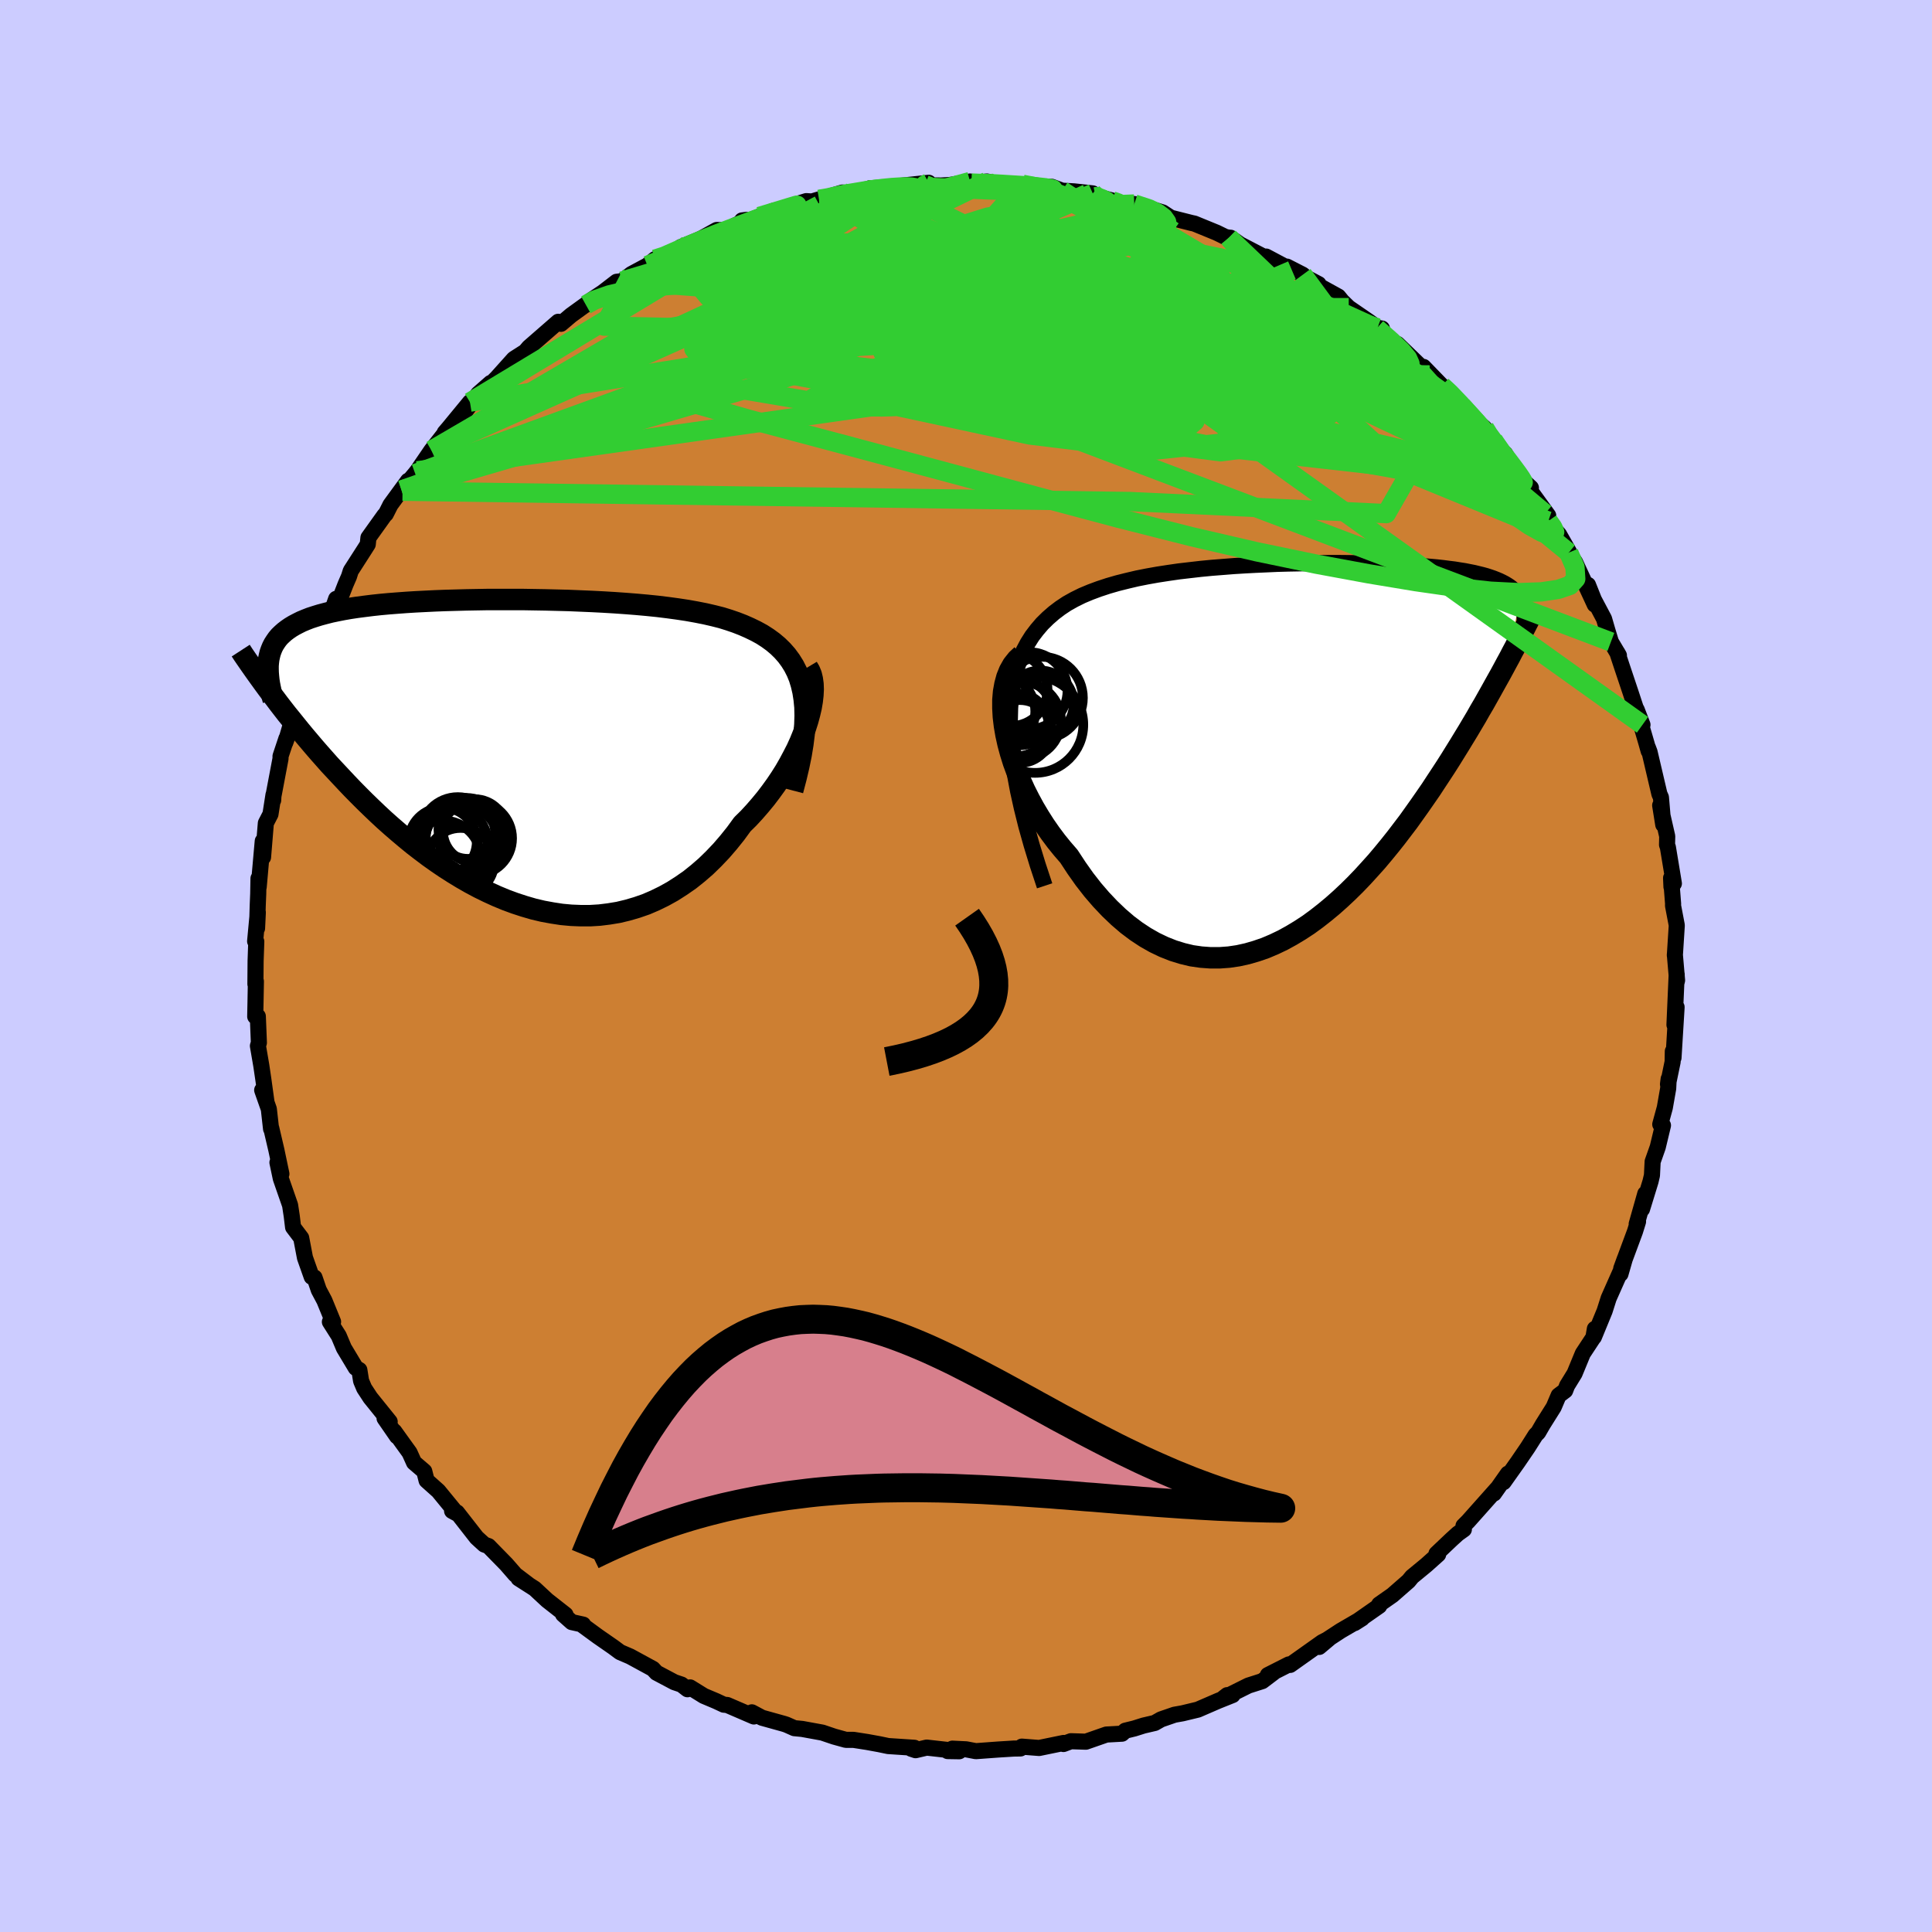 <svg viewBox="-100 -100 200 200" xmlns="http://www.w3.org/2000/svg" width="500" height="500" id="face-svg">
    <defs>
      <clipPath id="leftEyeClipPath">
        <polyline points="31.3,-6.34 31.13,-7.07 30.92,-7.76 30.66,-8.4 30.35,-9.01 30,-9.57 29.61,-10.1 29.17,-10.6 28.7,-11.06 28.19,-11.49 27.64,-11.89 27.05,-12.27 26.43,-12.61 25.77,-12.93 25.09,-13.23 24.37,-13.51 23.64,-13.76 22.87,-14 22.04,-14.21 21.17,-14.41 20.26,-14.59 19.31,-14.76 18.32,-14.91 17.29,-15.05 16.23,-15.18 15.15,-15.29 14.04,-15.39 12.9,-15.48 11.75,-15.56 10.58,-15.63 9.4,-15.69 8.21,-15.74 7.01,-15.79 5.81,-15.82 4.61,-15.85 3.41,-15.87 2.22,-15.89 1.04,-15.89 -0.13,-15.89 -1.29,-15.89 -2.43,-15.87 -3.55,-15.85 -4.65,-15.82 -5.73,-15.79 -6.78,-15.75 -7.8,-15.7 -8.8,-15.65 -9.76,-15.59 -10.7,-15.52 -11.6,-15.45 -12.47,-15.37 -13.3,-15.28 -14.1,-15.18 -14.87,-15.08 -15.6,-14.97 -16.29,-14.85 -16.95,-14.72 -17.57,-14.59 -18.16,-14.44 -18.72,-14.29 -19.24,-14.13 -19.73,-13.97 -20.19,-13.79 -20.62,-13.61 -21.02,-13.41 -21.4,-13.21 -21.75,-13 -22.07,-12.78 -22.37,-12.55 -22.64,-12.31 -22.89,-12.07 -23.11,-11.81 -23.3,-11.54 -23.48,-11.26 -23.63,-10.97 -23.75,-10.68 -23.86,-10.37 -23.94,-10.05 -24.01,-9.72 -24.05,-9.39 -23.74,-6.13 -23.35,-5.62 -22.96,-5.1 -22.55,-4.57 -22.13,-4.03 -21.69,-3.49 -21.24,-2.93 -20.78,-2.36 -20.3,-1.78 -19.81,-1.2 -19.31,-0.61 -18.79,-0.01 -18.25,0.6 -17.71,1.21 -17.14,1.82 -16.56,2.44 -15.97,3.07 -15.36,3.71 -14.73,4.35 -14.08,5 -13.41,5.65 -12.73,6.3 -12.03,6.95 -11.31,7.59 -10.57,8.23 -9.81,8.87 -9.04,9.5 -8.25,10.11 -7.44,10.72 -6.61,11.31 -5.77,11.88 -4.91,12.43 -4.04,12.96 -3.15,13.47 -2.25,13.95 -1.33,14.4 -0.41,14.82 0.53,15.21 1.48,15.56 2.43,15.87 3.39,16.15 4.36,16.38 5.34,16.56 6.32,16.71 7.3,16.8 8.28,16.84 9.26,16.84 10.24,16.78 11.21,16.66 12.18,16.5 13.14,16.27 14.1,15.99 15.05,15.66 15.98,15.26 16.9,14.81 17.8,14.31 18.69,13.74 19.57,13.13 20.42,12.45 21.25,11.73 22.05,10.95 22.84,10.12 23.59,9.25 24.32,8.34 25.02,7.38 25.66,6.75 26.27,6.09 26.86,5.41 27.43,4.72 27.97,4.01 28.49,3.29 28.98,2.56 29.44,1.83 29.87,1.08 30.27,0.33 30.65,-0.41 30.99,-1.16 31.29,-1.9 31.56,-2.62 31.79,-3.34" />
      </clipPath>
      <clipPath id="rightEyeClipPath">
        <polyline points="-30.61,-3.04 -30.58,-4.27 -30.49,-5.43 -30.34,-6.51 -30.13,-7.52 -29.87,-8.47 -29.55,-9.36 -29.18,-10.2 -28.77,-10.97 -28.31,-11.7 -27.8,-12.37 -27.26,-13 -26.67,-13.58 -26.05,-14.12 -25.39,-14.62 -24.7,-15.08 -23.93,-15.51 -23.12,-15.91 -22.26,-16.27 -21.37,-16.6 -20.43,-16.91 -19.46,-17.19 -18.46,-17.44 -17.44,-17.68 -16.38,-17.89 -15.31,-18.08 -14.21,-18.25 -13.1,-18.41 -11.98,-18.54 -10.85,-18.67 -9.71,-18.78 -8.56,-18.87 -7.42,-18.96 -6.27,-19.03 -5.14,-19.09 -4.01,-19.14 -2.89,-19.19 -1.78,-19.22 -0.68,-19.24 0.4,-19.26 1.46,-19.27 2.5,-19.28 3.51,-19.28 4.51,-19.27 5.47,-19.25 6.42,-19.23 7.33,-19.21 8.22,-19.18 9.07,-19.14 9.9,-19.1 10.7,-19.06 11.46,-19.01 12.2,-18.95 12.9,-18.89 13.57,-18.83 14.21,-18.76 14.82,-18.68 15.4,-18.61 15.95,-18.52 16.47,-18.44 16.97,-18.34 17.43,-18.25 17.88,-18.14 18.29,-18.04 18.69,-17.93 19.06,-17.81 19.41,-17.69 19.74,-17.56 20.05,-17.43 20.34,-17.29 20.61,-17.15 20.86,-17 21.09,-16.85 21.3,-16.69 21.5,-16.52 21.67,-16.35 21.84,-16.17 21.98,-15.99 22.11,-15.8 22.22,-15.61 20.82,-8.96 20.52,-8.4 20.2,-7.81 19.87,-7.22 19.53,-6.61 19.18,-5.98 18.82,-5.34 18.45,-4.68 18.06,-4.02 17.67,-3.33 17.26,-2.64 16.84,-1.93 16.4,-1.21 15.95,-0.47 15.49,0.27 15.02,1.03 14.53,1.8 14.02,2.58 13.5,3.37 12.97,4.18 12.41,4.99 11.84,5.81 11.25,6.64 10.65,7.48 10.02,8.31 9.38,9.15 8.72,9.98 8.04,10.81 7.35,11.63 6.63,12.43 5.9,13.23 5.15,14.01 4.38,14.77 3.59,15.51 2.79,16.22 1.97,16.9 1.14,17.55 0.29,18.17 -0.58,18.74 -1.46,19.27 -2.35,19.76 -3.25,20.19 -4.17,20.58 -5.1,20.9 -6.03,21.17 -6.98,21.38 -7.93,21.52 -8.88,21.59 -9.85,21.59 -10.81,21.52 -11.78,21.38 -12.74,21.15 -13.71,20.85 -14.67,20.47 -15.63,20.01 -16.58,19.47 -17.52,18.85 -18.45,18.15 -19.37,17.36 -20.27,16.5 -21.16,15.56 -22.03,14.55 -22.88,13.46 -23.7,12.3 -24.5,11.08 -25.16,10.32 -25.8,9.53 -26.42,8.7 -27.01,7.85 -27.57,6.97 -28.1,6.08 -28.6,5.16 -29.07,4.23 -29.5,3.28 -29.89,2.32 -30.24,1.37 -30.54,0.41 -30.8,-0.55 -31.01,-1.5 -31.17,-2.43" />
      </clipPath>
      <filter id="fuzzy">
        <feTurbulence id="turbulence" baseFrequency="0.05" numOctaves="3" type="noise" result="noise" />
        <feDisplacementMap in="SourceGraphic" in2="noise" scale="2" />
      </filter>
      <linearGradient id="rainbowGradient" x1="0%" y1="0%" x2="100%" y2="0%">
        <stop offset="0%" style="stop-color: [object Object]; stop-opacity: 1" />
        <stop offset="50%" style="stop-color: [object Object]; stop-opacity: 1" />
        <stop offset="100%" style="stop-color: [object Object]; stop-opacity: 1" />
      </linearGradient>
    </defs>
    <rect x="-100" y="-100" width="100%" height="100%" fill="rgb(204, 204, 255)" />
    <polyline id="faceContour" points="73.61,1.48 73.57,1.65 73.57,0.86 73.34,6.09 73.56,4.26 73.39,7.03 73.24,9.5 73.17,8.83 73.15,9.92 72.67,12.24 72.74,11.69 72.69,12.68 72.34,14.67 71.87,16.39 72.15,16.5 71.61,18.75 71.08,20.25 71.01,21.67 70.86,22.31 69.98,25.17 70.32,23.57 69.43,26.71 69.57,26.46 69.25,27.49 67.83,31.32 68.21,30.28 67.75,31.88 67.79,31.55 66.53,34.39 66.11,35.71 65,38.41 65.1,37.56 64.95,38.45 63.85,40.12 63,42.18 62.22,43.45 62.03,43.95 61.35,44.46 60.84,45.66 59.71,47.46 59.23,48.29 58.97,48.55 58.14,49.86 57.11,51.37 55.65,53.43 56.1,52.55 54.65,54.61 54.72,54.48 54.97,54.12 51.98,57.48 51.5,57.96 51.54,58.32 50.91,58.77 50.26,59.36 48.7,60.84 48.88,60.91 47.65,62.01 46.17,63.23 45.81,63.67 44.14,65.13 42.77,66.09 42.78,66.24 40.23,68.02 41,67.53 38.8,68.81 37.04,69.96 36.56,70.49 37.57,69.64 36.87,70 33.56,72.35 33.42,72.3 31.25,73.4 31.82,73.16 30.67,74.03 29.23,74.49 26.68,75.76 27.04,75.48 27.6,75.47 26.1,76.07 24,76.98 22.42,77.36 21.58,77.51 20.19,77.99 19.54,78.36 18.38,78.63 17.43,78.93 16.49,79.16 16.15,79.47 14.53,79.56 12.41,80.3 10.86,80.25 10.09,80.54 10.1,80.43 7.57,80.95 5.78,80.81 5.64,81 4.95,81.01 3.34,81.11 1.02,81.28 0.02,81.09 -1.41,81.02 -1.9,81.27 -0.7,81.29 -4.07,80.91 -5.22,81.18 -5.67,81.03 -5.34,80.93 -8.06,80.75 -8.97,80.56 -10.23,80.33 -11.64,80.11 -12.43,80.11 -13.66,79.77 -14.87,79.36 -16.95,78.98 -17.77,78.9 -18.58,78.54 -18.82,78.46 -21.12,77.82 -22.17,77.26 -21.96,77.69 -24.72,76.5 -25.07,76.47 -25.86,76.1 -27.14,75.56 -28.56,74.68 -28.83,74.87 -29.45,74.39 -30.19,74.14 -32.04,73.16 -32.41,72.76 -34.76,71.48 -35.81,71.03 -36.51,70.51 -38.11,69.4 -39.71,68.23 -39.63,68.18 -40.81,67.92 -41.71,67.12 -41.46,67.15 -43.36,65.66 -44.65,64.46 -46.32,63.39 -45.29,64.04 -46.65,63.01 -47.59,61.93 -49.43,60.05 -49.87,59.89 -50.3,59.5 -50.66,59.17 -52.69,56.57 -53.2,56.41 -52.72,56.67 -54.62,54.35 -55.84,53.26 -56.08,52.31 -57.14,51.4 -57.6,50.38 -58.35,49.34 -59.19,48.17 -58.9,48.69 -60.19,46.82 -59.66,47.17 -61.66,44.69 -62.3,43.71 -62.62,42.95 -62.8,41.82 -63.17,41.6 -64.4,39.55 -64.93,38.29 -65.85,36.84 -65.52,36.83 -66.42,34.63 -67,33.54 -67.44,32.25 -67.73,32.18 -68.43,30.2 -68.82,28.15 -69.66,27.04 -69.8,25.88 -69.97,24.76 -70.93,22 -71.28,20.34 -71.12,20.49 -70.87,21.52 -71.39,19.05 -71.92,16.78 -71.94,16.86 -72.17,14.81 -72.86,12.85 -72.42,14.05 -72.73,11.8 -72.95,10.31 -73.3,8.27 -73.2,7.94 -73.31,5.21 -73.58,5.23 -73.55,3.77 -73.51,1.59 -73.56,1.87 -73.54,-0.53 -73.47,-2.53 -73.59,-2.56 -73.31,-5.56 -73.39,-3.9 -73.32,-6.25 -73.27,-7.47 -73.24,-9.07 -73.22,-8.18 -72.8,-12.93 -72.77,-11.26 -72.48,-14.79 -72,-15.72 -71.69,-17.71 -71.72,-17.16 -71.78,-17.14 -70.96,-21.47 -70.96,-21.72 -70.35,-23.55 -70.47,-23.12 -70.33,-23.51 -69.03,-27.93 -68.48,-29.48 -69.05,-27.48 -68.87,-28.17 -68.08,-30.44 -67.13,-33.21 -67.01,-33.19 -67,-33.96 -66.13,-35.35 -65.2,-38.01 -64.83,-37.96 -64.23,-39.5 -63.87,-40.33 -63.69,-40.9 -62.22,-43.19 -61.93,-43.65 -61.86,-44.34 -60.2,-46.66 -60.06,-46.79 -59.58,-47.74 -57.76,-50.23 -58.33,-49.15 -58.44,-49.27 -57.02,-50.97 -56.79,-51.26 -55.34,-53.38 -53.98,-55.12 -53.96,-55.22 -53.58,-55.66 -51.35,-58.37 -51.82,-57.44 -50.5,-59.23 -49.21,-60.36 -49.05,-60.4 -48.56,-60.89 -46.8,-62.85 -45,-64 -45.59,-63.64 -45.25,-64.04 -42.21,-66.69 -41.93,-66.48 -40.88,-67.37 -39.29,-68.52 -39.35,-68.44 -39.03,-68.78 -37.6,-69.73 -36.17,-70.83 -35.6,-70.9 -34.62,-71.64 -32.98,-72.52 -32.19,-73.17 -31.78,-73.11 -29.24,-74.42 -29.53,-74.42 -27.88,-75.1 -27.38,-75.32 -25.81,-76.19 -24.87,-76.18 -22.73,-77.24 -23.19,-77.18 -22.94,-76.96 -19.96,-78.17 -19.37,-78.3 -16.53,-79.18 -15.95,-79.14 -15.21,-79.36 -13.59,-79.58 -14.47,-79.57 -12.79,-80.07 -11.04,-79.95 -10.46,-80.28 -9.95,-80.51 -7.95,-80.61 -8.43,-80.59 -3.86,-81.08 -5.51,-80.82 -2.57,-80.8 -1.67,-80.85 0.42,-81.21 0.09,-80.87 0.89,-81.08 2.16,-81.21 3.76,-80.91 5.51,-80.74 5.86,-80.92 7.86,-80.66 8.89,-80.66 9.95,-80.26 11.18,-80.19 13.12,-79.98 13.41,-79.63 12.52,-79.94 15.25,-79.21 15.12,-79.21 15.67,-78.98 17.42,-78.88 19.57,-78.25 20.36,-78.01 21.2,-77.46 23.38,-76.91 23.63,-76.86 25.95,-75.91 26.85,-75.47 27.21,-75.4 27.39,-75.39 28.37,-74.7 30.89,-73.39 31.07,-73.44 33.74,-72.02 33.22,-72.4 34.86,-71.56 35.14,-71.31 36.5,-70.59 35.84,-70.79 38.54,-69.3 38.94,-68.81 39.62,-68.15 41.76,-66.68 42.62,-66.06 43.06,-65.99 42.52,-66.01 44.72,-64.04 44.66,-64.39 47.98,-61.18 48.02,-61.3 47.36,-62.02 49.26,-60.06 49.93,-59.61 51.32,-57.99 51.79,-57.38 53.68,-55.69 54,-54.99 54.59,-54.43 55.57,-53.06 55.81,-53.03 57.26,-50.61 57.6,-50.31 58.48,-49.5 58.27,-49.39 60.27,-46.63 59.95,-46.83 60.28,-46.06 60.92,-45.2 61.39,-44.68 62.41,-42.89 62.4,-42.79 63.06,-41.79 65.09,-37.41 64.39,-39.45 65,-37.92 66.05,-35.94 66.41,-34.7 66.76,-33.55 67.59,-32.15 67.42,-32.45 67.9,-31 68.83,-28.22 69.29,-26.82 70.03,-24.97 69.43,-26.53 70.45,-23.03 70.67,-22.25 70.59,-22.61 70.76,-22.16 71.78,-17.81 71.94,-17.45 72.18,-14.63 71.86,-16.63 72.59,-13.43 72.57,-12.55 72.66,-12.29 73.28,-8.54 73.03,-8.19 72.99,-9.11 73.2,-6.43 73.19,-6.26 73.58,-4.21 73.38,-1.09 73.38,-1.19 73.61,1.48 73.57,1.65" fill="rgb(205, 127, 50)" stroke="black" stroke-width="1.667" stroke-linejoin="round" filter="url(#fuzzy)" />
    <g transform="translate(35.15 -22.44)">
      <polyline id="rightCountour" points="-30.61,-3.04 -30.58,-4.27 -30.49,-5.43 -30.34,-6.51 -30.13,-7.52 -29.87,-8.47 -29.55,-9.36 -29.18,-10.2 -28.77,-10.97 -28.31,-11.7 -27.8,-12.37 -27.26,-13 -26.67,-13.58 -26.05,-14.12 -25.39,-14.62 -24.7,-15.08 -23.93,-15.51 -23.12,-15.91 -22.26,-16.27 -21.37,-16.6 -20.43,-16.91 -19.46,-17.19 -18.46,-17.44 -17.44,-17.68 -16.38,-17.89 -15.31,-18.08 -14.21,-18.25 -13.1,-18.41 -11.98,-18.54 -10.85,-18.67 -9.71,-18.78 -8.56,-18.87 -7.42,-18.96 -6.27,-19.03 -5.14,-19.09 -4.01,-19.14 -2.89,-19.19 -1.78,-19.22 -0.68,-19.24 0.4,-19.26 1.46,-19.27 2.5,-19.28 3.51,-19.28 4.51,-19.27 5.47,-19.25 6.42,-19.23 7.33,-19.21 8.22,-19.18 9.07,-19.14 9.9,-19.1 10.7,-19.06 11.46,-19.01 12.2,-18.95 12.9,-18.89 13.57,-18.83 14.21,-18.76 14.82,-18.68 15.4,-18.61 15.95,-18.52 16.47,-18.44 16.97,-18.34 17.43,-18.25 17.88,-18.14 18.29,-18.04 18.69,-17.93 19.06,-17.81 19.41,-17.69 19.74,-17.56 20.05,-17.43 20.34,-17.29 20.61,-17.15 20.86,-17 21.09,-16.85 21.3,-16.69 21.5,-16.52 21.67,-16.35 21.84,-16.17 21.98,-15.99 22.11,-15.8 22.22,-15.61 20.82,-8.96 20.52,-8.4 20.2,-7.81 19.87,-7.22 19.53,-6.61 19.18,-5.98 18.82,-5.34 18.45,-4.68 18.06,-4.02 17.67,-3.33 17.26,-2.64 16.84,-1.93 16.4,-1.21 15.95,-0.47 15.49,0.27 15.02,1.03 14.53,1.8 14.02,2.58 13.5,3.37 12.97,4.18 12.41,4.99 11.84,5.81 11.25,6.64 10.65,7.48 10.02,8.31 9.38,9.15 8.72,9.98 8.04,10.81 7.35,11.63 6.63,12.43 5.9,13.23 5.15,14.01 4.38,14.77 3.59,15.51 2.79,16.22 1.97,16.9 1.14,17.55 0.29,18.17 -0.58,18.74 -1.46,19.27 -2.35,19.76 -3.25,20.19 -4.17,20.58 -5.1,20.9 -6.03,21.17 -6.98,21.38 -7.93,21.52 -8.88,21.59 -9.85,21.59 -10.81,21.52 -11.78,21.38 -12.74,21.15 -13.71,20.85 -14.67,20.47 -15.63,20.01 -16.58,19.47 -17.52,18.85 -18.45,18.15 -19.37,17.36 -20.27,16.5 -21.16,15.56 -22.03,14.55 -22.88,13.46 -23.7,12.3 -24.5,11.08 -25.16,10.32 -25.8,9.53 -26.42,8.7 -27.01,7.85 -27.57,6.97 -28.1,6.08 -28.6,5.16 -29.07,4.23 -29.5,3.28 -29.89,2.32 -30.24,1.37 -30.54,0.41 -30.8,-0.55 -31.01,-1.5 -31.17,-2.43" fill="white" stroke="white" stroke-width="0" stroke-linejoin="round" filter="url(#fuzzy)" />
    </g>
    <g transform="translate(-48.17 -22.05)">
      <polyline id="leftCountour" points="31.3,-6.34 31.13,-7.07 30.92,-7.76 30.66,-8.4 30.35,-9.01 30,-9.57 29.61,-10.1 29.17,-10.6 28.7,-11.06 28.19,-11.49 27.64,-11.89 27.05,-12.27 26.43,-12.61 25.77,-12.93 25.09,-13.23 24.37,-13.51 23.64,-13.76 22.87,-14 22.04,-14.21 21.17,-14.41 20.26,-14.59 19.31,-14.76 18.32,-14.91 17.29,-15.05 16.23,-15.18 15.15,-15.29 14.04,-15.39 12.9,-15.48 11.75,-15.56 10.58,-15.63 9.4,-15.69 8.21,-15.74 7.01,-15.79 5.81,-15.82 4.61,-15.85 3.41,-15.87 2.22,-15.89 1.04,-15.89 -0.13,-15.89 -1.29,-15.89 -2.43,-15.87 -3.55,-15.85 -4.65,-15.82 -5.73,-15.79 -6.78,-15.75 -7.8,-15.7 -8.8,-15.65 -9.76,-15.59 -10.7,-15.52 -11.6,-15.45 -12.47,-15.37 -13.3,-15.28 -14.1,-15.18 -14.87,-15.08 -15.6,-14.97 -16.29,-14.85 -16.95,-14.72 -17.57,-14.59 -18.16,-14.44 -18.72,-14.29 -19.24,-14.13 -19.73,-13.97 -20.19,-13.79 -20.62,-13.61 -21.02,-13.41 -21.4,-13.21 -21.75,-13 -22.07,-12.78 -22.37,-12.55 -22.64,-12.31 -22.89,-12.07 -23.11,-11.81 -23.3,-11.54 -23.48,-11.26 -23.63,-10.97 -23.75,-10.68 -23.86,-10.37 -23.94,-10.05 -24.01,-9.72 -24.05,-9.39 -23.74,-6.13 -23.35,-5.62 -22.96,-5.1 -22.55,-4.57 -22.13,-4.03 -21.69,-3.49 -21.24,-2.93 -20.78,-2.36 -20.3,-1.78 -19.81,-1.2 -19.31,-0.61 -18.79,-0.01 -18.25,0.6 -17.71,1.21 -17.14,1.82 -16.56,2.44 -15.97,3.07 -15.36,3.71 -14.73,4.35 -14.08,5 -13.41,5.65 -12.73,6.3 -12.03,6.95 -11.31,7.59 -10.57,8.23 -9.81,8.87 -9.04,9.5 -8.25,10.11 -7.44,10.72 -6.61,11.31 -5.77,11.88 -4.91,12.43 -4.04,12.96 -3.15,13.47 -2.25,13.95 -1.33,14.4 -0.41,14.82 0.53,15.21 1.48,15.56 2.43,15.87 3.39,16.15 4.36,16.38 5.34,16.56 6.32,16.71 7.3,16.8 8.28,16.84 9.26,16.84 10.24,16.78 11.21,16.66 12.18,16.5 13.14,16.27 14.1,15.99 15.05,15.66 15.98,15.26 16.9,14.81 17.8,14.31 18.69,13.74 19.57,13.13 20.42,12.45 21.25,11.73 22.05,10.95 22.84,10.12 23.59,9.25 24.32,8.34 25.02,7.38 25.66,6.75 26.27,6.09 26.86,5.41 27.43,4.72 27.97,4.01 28.49,3.29 28.98,2.56 29.44,1.83 29.87,1.08 30.27,0.33 30.65,-0.41 30.99,-1.16 31.29,-1.9 31.56,-2.62 31.79,-3.34" fill="white" stroke="white" stroke-width="0" stroke-linejoin="round" filter="url(#fuzzy)" />
    </g>
    <g transform="translate(35.15 -22.44)">
      <polyline id="rightUpper" points="-27.01,14.14 -27.73,11.96 -28.36,9.9 -28.91,7.94 -29.37,6.09 -29.76,4.33 -30.07,2.68 -30.31,1.12 -30.48,-0.35 -30.58,-1.74 -30.61,-3.04 -30.58,-4.27 -30.49,-5.43 -30.34,-6.51 -30.13,-7.52 -29.87,-8.47 -29.55,-9.36 -29.18,-10.2 -28.77,-10.97 -28.31,-11.7 -27.8,-12.37 -27.26,-13 -26.67,-13.58 -26.05,-14.12 -25.39,-14.62 -24.7,-15.08 -23.93,-15.51 -23.12,-15.91 -22.26,-16.27 -21.37,-16.6 -20.43,-16.91 -19.46,-17.19 -18.46,-17.44 -17.44,-17.68 -16.38,-17.89 -15.31,-18.08 -14.21,-18.25 -13.1,-18.41 -11.98,-18.54 -10.85,-18.67 -9.71,-18.78 -8.56,-18.87 -7.42,-18.96 -6.27,-19.03 -5.14,-19.09 -4.01,-19.14 -2.89,-19.19 -1.78,-19.22 -0.68,-19.24 0.4,-19.26 1.46,-19.27 2.5,-19.28 3.51,-19.28 4.51,-19.27 5.47,-19.25 6.42,-19.23 7.33,-19.21 8.22,-19.18 9.07,-19.14 9.9,-19.1 10.7,-19.06 11.46,-19.01 12.2,-18.95 12.9,-18.89 13.57,-18.83 14.21,-18.76 14.82,-18.68 15.4,-18.61 15.95,-18.52 16.47,-18.44 16.97,-18.34 17.43,-18.25 17.88,-18.14 18.29,-18.04 18.69,-17.93 19.06,-17.81 19.41,-17.69 19.74,-17.56 20.05,-17.43 20.34,-17.29 20.61,-17.15 20.86,-17 21.09,-16.85 21.3,-16.69 21.5,-16.52 21.67,-16.35 21.84,-16.17 21.98,-15.99 22.11,-15.8 22.22,-15.61 22.33,-15.41 22.41,-15.2 22.49,-14.99 22.55,-14.77 22.6,-14.55 22.63,-14.33 22.66,-14.09 22.68,-13.86 22.68,-13.61 22.68,-13.37" fill="none" stroke="black" stroke-width="1.667" stroke-linejoin="round" filter="url(#fuzzy)" />
      <polyline id="rightLower" points="-29.37,-9.75 -29.87,-9.28 -30.3,-8.74 -30.65,-8.12 -30.92,-7.45 -31.12,-6.71 -31.26,-5.93 -31.33,-5.1 -31.33,-4.24 -31.28,-3.35 -31.17,-2.43 -31.01,-1.5 -30.8,-0.55 -30.54,0.41 -30.24,1.37 -29.89,2.32 -29.5,3.28 -29.07,4.23 -28.6,5.16 -28.1,6.08 -27.57,6.97 -27.01,7.85 -26.42,8.7 -25.8,9.53 -25.16,10.32 -24.5,11.08 -23.7,12.3 -22.88,13.46 -22.03,14.55 -21.16,15.56 -20.27,16.5 -19.37,17.36 -18.45,18.15 -17.52,18.85 -16.58,19.47 -15.63,20.01 -14.67,20.47 -13.71,20.85 -12.74,21.15 -11.78,21.38 -10.81,21.52 -9.85,21.59 -8.88,21.59 -7.93,21.52 -6.98,21.38 -6.03,21.17 -5.1,20.9 -4.17,20.58 -3.25,20.19 -2.35,19.76 -1.46,19.27 -0.58,18.74 0.29,18.17 1.14,17.55 1.97,16.9 2.79,16.22 3.59,15.51 4.38,14.77 5.15,14.01 5.9,13.23 6.63,12.43 7.35,11.63 8.04,10.81 8.72,9.98 9.38,9.15 10.02,8.31 10.65,7.48 11.25,6.64 11.84,5.81 12.41,4.99 12.97,4.18 13.5,3.37 14.02,2.58 14.53,1.8 15.02,1.03 15.49,0.27 15.95,-0.47 16.4,-1.21 16.84,-1.93 17.26,-2.64 17.67,-3.33 18.06,-4.02 18.45,-4.68 18.82,-5.34 19.18,-5.98 19.53,-6.61 19.87,-7.22 20.2,-7.81 20.52,-8.4 20.82,-8.96 21.12,-9.51 21.4,-10.05 21.68,-10.57 21.94,-11.08 22.2,-11.57 22.44,-12.05 22.68,-12.52 22.91,-12.97 23.13,-13.4 23.34,-13.83" fill="none" stroke="black" stroke-width="2.222" stroke-linejoin="round" filter="url(#fuzzy)" />
      <circle r="3.252" cx="-29.563" cy="-1.839" stroke="black" fill="none" stroke-width="1.0" filter="url(#fuzzy)" clip-path="url(#rightEyeClipPath)" /><circle r="3.784" cx="-31.763" cy="-3.909" stroke="black" fill="none" stroke-width="1.0" filter="url(#fuzzy)" clip-path="url(#rightEyeClipPath)" /><circle r="4.254" cx="-27.303" cy="-5.314" stroke="black" fill="none" stroke-width="1.0" filter="url(#fuzzy)" clip-path="url(#rightEyeClipPath)" /><circle r="3.986" cx="-28.628" cy="-6.064" stroke="black" fill="none" stroke-width="1.0" filter="url(#fuzzy)" clip-path="url(#rightEyeClipPath)" /><circle r="3.4" cx="-29.623" cy="-3.809" stroke="black" fill="none" stroke-width="1.0" filter="url(#fuzzy)" clip-path="url(#rightEyeClipPath)" /><circle r="3.77" cx="-30.478" cy="-6.174" stroke="black" fill="none" stroke-width="1.0" filter="url(#fuzzy)" clip-path="url(#rightEyeClipPath)" /><circle r="3.47" cx="-27.468" cy="-4.679" stroke="black" fill="none" stroke-width="1.0" filter="url(#fuzzy)" clip-path="url(#rightEyeClipPath)" /><circle r="4.99" cx="-27.998" cy="-2.544" stroke="black" fill="none" stroke-width="1.0" filter="url(#fuzzy)" clip-path="url(#rightEyeClipPath)" /><circle r="3.944" cx="-29.268" cy="-2.979" stroke="black" fill="none" stroke-width="1.0" filter="url(#fuzzy)" clip-path="url(#rightEyeClipPath)" /><circle r="3.256" cx="-29.863" cy="-2.529" stroke="black" fill="none" stroke-width="1.0" filter="url(#fuzzy)" clip-path="url(#rightEyeClipPath)" />
      </g>
    <g transform="translate(-48.17 -22.05)">
      <polyline id="leftUpper" points="30.23,3.88 30.57,2.59 30.86,1.36 31.1,0.19 31.28,-0.91 31.41,-1.95 31.49,-2.94 31.52,-3.86 31.5,-4.74 31.42,-5.57 31.3,-6.34 31.13,-7.07 30.92,-7.76 30.66,-8.4 30.35,-9.01 30,-9.57 29.61,-10.1 29.17,-10.6 28.7,-11.06 28.19,-11.49 27.64,-11.89 27.05,-12.27 26.43,-12.61 25.77,-12.93 25.09,-13.23 24.37,-13.51 23.64,-13.76 22.87,-14 22.04,-14.21 21.17,-14.41 20.26,-14.59 19.31,-14.76 18.32,-14.91 17.29,-15.05 16.23,-15.18 15.15,-15.29 14.04,-15.39 12.9,-15.48 11.75,-15.56 10.58,-15.63 9.4,-15.69 8.21,-15.74 7.01,-15.79 5.81,-15.82 4.61,-15.85 3.41,-15.87 2.22,-15.89 1.04,-15.89 -0.13,-15.89 -1.29,-15.89 -2.43,-15.87 -3.55,-15.85 -4.65,-15.82 -5.73,-15.79 -6.78,-15.75 -7.8,-15.7 -8.8,-15.65 -9.76,-15.59 -10.7,-15.52 -11.6,-15.45 -12.47,-15.37 -13.3,-15.28 -14.1,-15.18 -14.87,-15.08 -15.6,-14.97 -16.29,-14.85 -16.95,-14.72 -17.57,-14.59 -18.16,-14.44 -18.72,-14.29 -19.24,-14.13 -19.73,-13.97 -20.19,-13.79 -20.62,-13.61 -21.02,-13.41 -21.4,-13.21 -21.75,-13 -22.07,-12.78 -22.37,-12.55 -22.64,-12.31 -22.89,-12.07 -23.11,-11.81 -23.3,-11.54 -23.48,-11.26 -23.63,-10.97 -23.75,-10.68 -23.86,-10.37 -23.94,-10.05 -24.01,-9.72 -24.05,-9.39 -24.08,-9.04 -24.08,-8.68 -24.07,-8.31 -24.04,-7.94 -24,-7.55 -23.94,-7.15 -23.86,-6.75 -23.77,-6.33 -23.66,-5.91 -23.54,-5.48" fill="none" stroke="black" stroke-width="2.222" stroke-linejoin="round" filter="url(#fuzzy)" />
      <polyline id="leftLower" points="31.77,-8.87 31.98,-8.52 32.15,-8.11 32.26,-7.65 32.33,-7.14 32.35,-6.59 32.32,-5.99 32.25,-5.37 32.14,-4.72 31.98,-4.04 31.79,-3.34 31.56,-2.62 31.29,-1.9 30.99,-1.16 30.65,-0.41 30.27,0.33 29.87,1.08 29.44,1.83 28.98,2.56 28.49,3.29 27.97,4.01 27.43,4.72 26.86,5.41 26.27,6.09 25.66,6.75 25.02,7.38 24.32,8.34 23.59,9.25 22.84,10.12 22.05,10.95 21.25,11.73 20.42,12.45 19.57,13.13 18.69,13.74 17.8,14.31 16.9,14.81 15.98,15.26 15.05,15.66 14.1,15.99 13.14,16.27 12.18,16.5 11.21,16.66 10.24,16.78 9.26,16.84 8.28,16.84 7.3,16.8 6.32,16.71 5.34,16.56 4.36,16.38 3.39,16.15 2.43,15.87 1.48,15.56 0.53,15.21 -0.41,14.82 -1.33,14.4 -2.25,13.95 -3.15,13.47 -4.04,12.96 -4.91,12.43 -5.77,11.88 -6.61,11.31 -7.44,10.72 -8.25,10.11 -9.04,9.5 -9.81,8.87 -10.57,8.23 -11.31,7.59 -12.03,6.95 -12.73,6.3 -13.41,5.65 -14.08,5 -14.73,4.35 -15.36,3.71 -15.97,3.07 -16.56,2.44 -17.14,1.82 -17.71,1.21 -18.25,0.6 -18.79,-0.01 -19.31,-0.61 -19.81,-1.2 -20.3,-1.78 -20.78,-2.36 -21.24,-2.93 -21.69,-3.49 -22.13,-4.03 -22.55,-4.57 -22.96,-5.1 -23.35,-5.62 -23.74,-6.13 -24.11,-6.62 -24.47,-7.11 -24.81,-7.58 -25.15,-8.05 -25.47,-8.5 -25.78,-8.94 -26.08,-9.37 -26.37,-9.79 -26.65,-10.2 -26.91,-10.6" fill="none" stroke="black" stroke-width="2.222" stroke-linejoin="round" filter="url(#fuzzy)" />
      <circle r="4.158" cx="-3.599" cy="8.807" stroke="black" fill="none" stroke-width="1.0" filter="url(#fuzzy)" clip-path="url(#leftEyeClipPath)" /><circle r="3.816" cx="-4.039" cy="9.212" stroke="black" fill="none" stroke-width="1.0" filter="url(#fuzzy)" clip-path="url(#leftEyeClipPath)" /><circle r="3.788" cx="-2.609" cy="8.832" stroke="black" fill="none" stroke-width="1.0" filter="url(#fuzzy)" clip-path="url(#leftEyeClipPath)" /><circle r="3.284" cx="-2.694" cy="8.067" stroke="black" fill="none" stroke-width="1.0" filter="url(#fuzzy)" clip-path="url(#leftEyeClipPath)" /><circle r="3.494" cx="-4.154" cy="11.252" stroke="black" fill="none" stroke-width="1.0" filter="url(#fuzzy)" clip-path="url(#leftEyeClipPath)" /><circle r="3.922" cx="-5.974" cy="10.912" stroke="black" fill="none" stroke-width="1.0" filter="url(#fuzzy)" clip-path="url(#leftEyeClipPath)" /><circle r="3.88" cx="-4.434" cy="8.447" stroke="black" fill="none" stroke-width="1.0" filter="url(#fuzzy)" clip-path="url(#leftEyeClipPath)" /><circle r="3.038" cx="-3.404" cy="7.922" stroke="black" fill="none" stroke-width="1.0" filter="url(#fuzzy)" clip-path="url(#leftEyeClipPath)" /><circle r="3.734" cx="-5.074" cy="9.322" stroke="black" fill="none" stroke-width="1.0" filter="url(#fuzzy)" clip-path="url(#leftEyeClipPath)" /><circle r="3.52" cx="-5.994" cy="9.177" stroke="black" fill="none" stroke-width="1.0" filter="url(#fuzzy)" clip-path="url(#leftEyeClipPath)" />
    </g>
    <g id="hairs">
      <polyline points="0.42,-81.21 0.56,-81.05 1.34,-81.02 2.5,-80.99 3.78,-80.92 5.05,-80.84 6.22,-80.76 7.24,-80.67 8.07,-80.58 8.67,-80.49 9,-80.41 9.02,-80.34 8.72,-80.29 8.1,-80.26 7.19,-80.25 5.95,-80.25 4.35,-80.28 2.33,-80.34 -0.17,-80.45 -3.34,-80.59" fill="none" stroke="rgb(50, 205, 50)" stroke-width="2" stroke-linejoin="round" filter="url(#fuzzy)" /><polyline points="-15.21,-79.36 -14.25,-79.53 -13.5,-79.7 -12.57,-79.89 -11.55,-80.06 -10.53,-80.23 -9.54,-80.38 -8.58,-80.5 -7.66,-80.59 -6.83,-80.64 -6.13,-80.66 -5.61,-80.63 -5.32,-80.58 -5.28,-80.49 -5.54,-80.36 -6.11,-80.17 -7,-79.92 -8.23,-79.59 -9.8,-79.19 -11.68,-78.73 -13.88,-78.23 -16.44,-77.67 -19.45,-77.04 -23.08,-76.29" fill="none" stroke="rgb(50, 205, 50)" stroke-width="2" stroke-linejoin="round" filter="url(#fuzzy)" /><polyline points="42.52,-66.01 44.03,-64.68 45.06,-63.69 45.71,-62.91 45.96,-62.35 45.88,-61.93 45.55,-61.57 44.98,-61.24 44.15,-60.95 43.02,-60.75 41.54,-60.67 39.69,-60.74 37.44,-60.97 34.79,-61.35 31.73,-61.89 28.23,-62.59 24.25,-63.43 19.74,-64.42 14.69,-65.56 9.11,-66.85 3.05,-68.32 -3.41,-70 -10.28,-71.88 -17.72,-73.9" fill="none" stroke="rgb(50, 205, 50)" stroke-width="2" stroke-linejoin="round" filter="url(#fuzzy)" /><polyline points="5.86,-80.92 7.65,-80.57 9.54,-79.94 11.69,-79.03 14.11,-77.88 16.73,-76.51 19.51,-74.93 22.48,-73.16 25.68,-71.22 29.12,-69.13 32.79,-66.94 36.63,-64.66 40.57,-62.32 44.49,-59.95 48.3,-57.63 51.94,-55.46" fill="none" stroke="rgb(50, 205, 50)" stroke-width="2" stroke-linejoin="round" filter="url(#fuzzy)" /><polyline points="54.59,-54.43 55.23,-53.49 55.54,-52.8 55.54,-52.29 55.17,-52.05 54.38,-52.08 53.16,-52.37 51.48,-52.94 49.29,-53.8 46.59,-54.98 43.36,-56.48 39.59,-58.28 35.28,-60.38 30.42,-62.78 25,-65.52 18.93,-68.64 12.02,-72.21 4.01,-76.28" fill="none" stroke="rgb(50, 205, 50)" stroke-width="2" stroke-linejoin="round" filter="url(#fuzzy)" /><polyline points="-32.19,-73.17 -31.23,-73.48 -29.93,-74.05 -28.62,-74.63 -27.27,-75.19 -25.88,-75.75 -24.46,-76.29 -23.1,-76.8 -21.83,-77.27 -20.67,-77.68 -19.62,-78.04 -18.68,-78.36 -17.93,-78.61 -17.5,-78.76 -17.56,-78.75 -18.23,-78.55 -19.54,-78.15 -21.39,-77.59" fill="none" stroke="rgb(50, 205, 50)" stroke-width="2" stroke-linejoin="round" filter="url(#fuzzy)" /><polyline points="15.12,-79.21 15.79,-78.97 16.38,-78.59 16.45,-78.05 15.83,-77.4 14.5,-76.63 12.44,-75.76 9.59,-74.79 5.87,-73.7 1.17,-72.48 -4.53,-71.1 -11.22,-69.57 -18.81,-67.88 -27.33,-66.03 -37.1,-63.84" fill="none" stroke="rgb(50, 205, 50)" stroke-width="2" stroke-linejoin="round" filter="url(#fuzzy)" /><polyline points="-3.86,-81.08 -4.24,-80.87 -3.72,-80.67 -3.36,-80.39 -3.53,-79.97 -4.27,-79.37 -5.51,-78.56 -7.24,-77.51 -9.49,-76.22 -12.32,-74.66 -15.82,-72.84 -20.05,-70.75 -25.06,-68.36 -30.9,-65.65 -37.64,-62.56 -45.36,-59.02" fill="none" stroke="rgb(50, 205, 50)" stroke-width="2" stroke-linejoin="round" filter="url(#fuzzy)" /><polyline points="17.42,-78.88 18.94,-78.38 19.84,-77.94 20.44,-77.49 20.77,-77.02 20.76,-76.54 20.34,-76.06 19.47,-75.56 18.16,-75.05 16.42,-74.48 14.28,-73.86 11.72,-73.17 8.71,-72.43 5.19,-71.68 1.11,-70.93 -3.55,-70.18 -8.81,-69.4 -14.72,-68.56 -21.32,-67.6 -28.7,-66.43 -36.91,-65" fill="none" stroke="rgb(50, 205, 50)" stroke-width="2" stroke-linejoin="round" filter="url(#fuzzy)" /><polyline points="53.68,-55.69 54.08,-55.04 54.57,-54.37 55.06,-53.68 55.49,-53.04 55.79,-52.51 55.93,-52.15 55.85,-51.99 55.54,-52.04 54.98,-52.33 54.16,-52.86 53.08,-53.66 51.74,-54.71 50.14,-56.01 48.25,-57.57 46.03,-59.42 43.39,-61.6 40.27,-64.21 36.54,-67.35 32.17,-71.12" fill="none" stroke="rgb(50, 205, 50)" stroke-width="2" stroke-linejoin="round" filter="url(#fuzzy)" /><polyline points="-32.98,-72.52 -31.96,-72.94 -30.25,-73.24 -28,-73.47 -25.32,-73.61 -22.25,-73.65 -18.79,-73.6 -14.97,-73.48 -10.84,-73.26 -6.46,-72.97 -1.88,-72.63 2.91,-72.26 7.92,-71.87 13.14,-71.43 18.52,-70.91 23.9,-70.3 29.1,-69.7 34.02,-69.23" fill="none" stroke="rgb(50, 205, 50)" stroke-width="2" stroke-linejoin="round" filter="url(#fuzzy)" /><polyline points="13.41,-79.63 13.46,-79.64 14.03,-79.44 14.51,-79.21 14.86,-78.95 15.05,-78.66 15.02,-78.31 14.68,-77.93 13.97,-77.51 12.84,-77.08 11.26,-76.64 9.16,-76.19 6.52,-75.74 3.33,-75.28 -0.41,-74.8 -4.69,-74.27 -9.52,-73.7 -14.94,-73.08 -21.05,-72.43 -27.95,-71.71" fill="none" stroke="rgb(50, 205, 50)" stroke-width="2" stroke-linejoin="round" filter="url(#fuzzy)" /><polyline points="49.26,-60.06 50.1,-59.28 51.11,-58.22 52.12,-57.1 53.09,-56.02 53.97,-55 54.76,-54.05 55.48,-53.16 56.12,-52.34 56.67,-51.61 57.12,-51 57.45,-50.52 57.64,-50.2 57.68,-50.07 57.54,-50.13 57.22,-50.41 56.7,-50.93 55.98,-51.68 55.07,-52.65 53.99,-53.82 52.73,-55.18 51.26,-56.8 49.42,-58.84 47.07,-61.45" fill="none" stroke="rgb(50, 205, 50)" stroke-width="2" stroke-linejoin="round" filter="url(#fuzzy)" /><polyline points="51.32,-57.99 52.08,-57.16 52.89,-56.27 53.5,-55.52 53.92,-54.9 54.16,-54.39 54.25,-53.99 54.14,-53.73 53.83,-53.63 53.3,-53.72 52.52,-53.99 51.47,-54.48 50.13,-55.18 48.47,-56.13 46.49,-57.31 44.17,-58.73 41.5,-60.38 38.47,-62.26 35.06,-64.39 31.3,-66.79 27.19,-69.53 22.73,-72.63 17.94,-76.06" fill="none" stroke="rgb(50, 205, 50)" stroke-width="2" stroke-linejoin="round" filter="url(#fuzzy)" /><polyline points="60.28,-46.06 60.74,-45.41 60.94,-44.93 60.83,-44.66 60.4,-44.62 59.6,-44.9 58.35,-45.6 56.6,-46.8 54.35,-48.52 51.56,-50.76 48.2,-53.56 44.17,-56.99 39.38,-61.13 33.79,-66.03 27.39,-71.65" fill="none" stroke="rgb(50, 205, 50)" stroke-width="2" stroke-linejoin="round" filter="url(#fuzzy)" /><polyline points="-11.04,-79.95 -10.47,-80.21 -9.77,-80.36 -9.02,-80.42 -8.32,-80.4 -7.8,-80.29 -7.55,-80.09 -7.64,-79.79 -8.14,-79.38 -9.11,-78.87 -10.56,-78.23 -12.49,-77.44 -14.9,-76.5 -17.8,-75.38 -21.2,-74.1 -25.15,-72.66 -29.64,-71.13 -34.73,-69.46" fill="none" stroke="rgb(50, 205, 50)" stroke-width="2" stroke-linejoin="round" filter="url(#fuzzy)" /><polyline points="-39.35,-68.44 -38.49,-68.92 -36.9,-69.48 -34.89,-69.95 -32.55,-70.29 -29.88,-70.52 -26.91,-70.67 -23.65,-70.72 -20.13,-70.7 -16.38,-70.6 -12.42,-70.44 -8.29,-70.23 -3.99,-69.98 0.45,-69.7 5,-69.37 9.66,-68.99 14.39,-68.55 19.18,-68.08 23.98,-67.64 28.71,-67.28 33.33,-67.01 37.94,-66.69" fill="none" stroke="rgb(50, 205, 50)" stroke-width="2" stroke-linejoin="round" filter="url(#fuzzy)" /><polyline points="62.4,-42.79 63.04,-41.29 63.12,-40.08 62.51,-39.4 61.31,-38.99 59.56,-38.73 57.23,-38.65 54.3,-38.8 50.74,-39.19 46.55,-39.79 41.73,-40.59 36.26,-41.6 30.13,-42.87 23.31,-44.45 15.76,-46.36 7.44,-48.58 -1.7,-51.04 -11.69,-53.72 -22.46,-56.59 -33.75,-59.82" fill="none" stroke="rgb(50, 205, 50)" stroke-width="2" stroke-linejoin="round" filter="url(#fuzzy)" /><polyline points="39.62,-68.15 -9.55,-68.19 -28.17,-63.88 -25.19,-60.01 -12.36,-57.84 -0.97,-58.02 3.33,-60.3 0.62,-63.46 -6.2,-66.03 -13.86,-67.03 -19.56,-66.28 -21.03,-64.14 -16.79,-61.15 -6.86,-57.87 6.61,-54.97 19.51,-53.4 27.22,-54.21 26.66,-57.83 17.93,-63.32 4.51,-68.55 -7.77,-71.6 -12.62,-72.94 -7.83,-75.51 -14.47,-79.57" fill="none" stroke="rgb(50, 205, 50)" stroke-width="2" stroke-linejoin="round" filter="url(#fuzzy)" /><polyline points="47.98,-61.18 -2.68,-62.41 -8.61,-63.53 -3.98,-61.81 1.69,-60.98 6.58,-62.04 10.27,-63.93 11.68,-65.58 9.88,-66.69 5.4,-67.41 0.16,-67.99 -3.72,-68.68 -5.22,-69.69 -4.81,-71.11 -3.66,-72.73 -2.67,-73.98 -2.01,-74.08 -1.21,-72.29 0.72,-68.42 4.9,-63.47 9.31,-59.93 -0.47,-59.21 -56.79,-51.26" fill="none" stroke="rgb(50, 205, 50)" stroke-width="2" stroke-linejoin="round" filter="url(#fuzzy)" /><polyline points="33.74,-72.02 20.7,-66.44 31.94,-58.84 37.65,-57.09 35.46,-58.85 26.71,-61.69 13.12,-63.96 -2.4,-64.68 -15.96,-63.84 -24.07,-62.37 -25.09,-61.53 -19.96,-62.1 -11.59,-64.01 -3.15,-66.65 3.77,-69.24 9.52,-71.18 14.77,-71.94 18.48,-71 18.62,-67.95 20.25,-61.58 61.39,-44.68" fill="none" stroke="rgb(50, 205, 50)" stroke-width="2" stroke-linejoin="round" filter="url(#fuzzy)" /><polyline points="44.72,-64.04 7.16,-61.8 12.36,-59.98 15.43,-61.01 13.13,-64.09 10.01,-66.53 8.01,-67.12 6.56,-66.28 4.45,-64.82 0.85,-63.31 -3.9,-61.94 -7.95,-60.78 -8.36,-59.82 -2.86,-58.96 8.21,-58.14 21.22,-57.66 31.03,-58.24 34.21,-60.35 31.69,-63.16 28.15,-64.56 25.74,-65.3 2.16,-81.21" fill="none" stroke="rgb(50, 205, 50)" stroke-width="2" stroke-linejoin="round" filter="url(#fuzzy)" /><polyline points="2.16,-81.21 -15.31,-72.68 -5.35,-68.17 4.07,-66.35 6.17,-66.01 4.6,-65.07 3.17,-62.79 2.01,-60.23 -0.6,-59.33 -4.64,-61.38 -6.98,-65.78 -3.72,-70.02 5.93,-71.12 17.37,-67.73 18.6,-63.43 -22.94,-76.96" fill="none" stroke="rgb(50, 205, 50)" stroke-width="2" stroke-linejoin="round" filter="url(#fuzzy)" /><polyline points="13.12,-79.98 -9.08,-70.29 5.13,-64.66 17.06,-61.23 16.72,-61.76 8.29,-64.79 -1.85,-67.76 -9.75,-69.19 -13.88,-69.16 -13.96,-68.63 -10.57,-68.45 -5.36,-68.82 -0.86,-69.25 0.05,-69.13 -4.91,-68.41 -15.52,-67.98 -26.65,-69.25 -29.6,-72.78 -24.87,-76.18" fill="none" stroke="rgb(50, 205, 50)" stroke-width="2" stroke-linejoin="round" filter="url(#fuzzy)" /><polyline points="-58.44,-49.27 -13.76,-62.34 1.32,-60.54 10.03,-57.12 17.28,-55.53 22.57,-55.42 23.7,-56.39 20.56,-58.08 15.92,-59.7 13.27,-60.38 14.13,-59.83 17.03,-58.57 18.62,-57.52 16.03,-57.49 8.81,-58.77 -0.51,-61.24 -7.62,-64.52 -8.86,-68.14 -3.67,-71.58 5.68,-73.76 19.97,-71.47 51.79,-57.38" fill="none" stroke="rgb(50, 205, 50)" stroke-width="2" stroke-linejoin="round" filter="url(#fuzzy)" /><polyline points="-57.02,-50.97 -15.23,-66.19 -12.7,-72.62 -16.01,-74.31 -16.83,-72.79 -13.97,-69.65 -9.29,-66.77 -5.55,-65.47 -4.19,-65.94 -4.58,-67.51 -5.25,-69.34 -5.7,-70.77 -7.04,-71.47 -10.7,-71.53 -16.42,-71.51 -21.74,-72.18 -24.23,-73.61 -25.05,-74.3 -30.31,-71.07 -51.35,-58.37" fill="none" stroke="rgb(50, 205, 50)" stroke-width="2" stroke-linejoin="round" filter="url(#fuzzy)" /><polyline points="-34.62,-71.64 -37.46,-66.24 -22.98,-65.94 -8.07,-65.75 0.01,-65.41 3.81,-65.93 6.78,-67.38 9.53,-68.99 10.8,-69.85 9.19,-69.56 3.84,-68.42 -5.01,-67.09 -15.05,-66.02 -21.7,-65.01 -18.52,-63.02 4.87,-56.97 66.76,-33.55" fill="none" stroke="rgb(50, 205, 50)" stroke-width="2" stroke-linejoin="round" filter="url(#fuzzy)" /><polyline points="-58.44,-49.27 -18.93,-63.23 -9.96,-68.03 -2.02,-70.45 4.89,-71.75 9.34,-72.02 11.93,-71.19 13.49,-69.36 14.32,-66.99 14.47,-64.83 14.02,-63.57 12.76,-63.49 10.56,-64.1 8.74,-64.2 11.17,-62.47 22.06,-58.22 39.57,-52.34 50.45,-50.39 34.86,-71.56" fill="none" stroke="rgb(50, 205, 50)" stroke-width="2" stroke-linejoin="round" filter="url(#fuzzy)" /><polyline points="-29.53,-74.42 6.88,-73.55 21.73,-70.17 29.66,-66.13 35.48,-62.4 40.21,-59.53 42.78,-58.14 41.76,-58.4 35.97,-59.95 24.92,-62.26 9.72,-64.69 -5.95,-66.54 -16.7,-67.47 -19.06,-67.98 -17.12,-68.55 -25.53,-66.68 -55.34,-53.38" fill="none" stroke="rgb(50, 205, 50)" stroke-width="2" stroke-linejoin="round" filter="url(#fuzzy)" /><polyline points="-35.6,-70.9 -8.58,-68.85 -15.68,-69.37 -22.55,-71.06 -24.27,-72.62 -21.83,-73.5 -16.66,-73.51 -9.91,-72.7 -2.75,-71.4 3.69,-69.94 8.5,-68.45 11.19,-66.81 11.75,-64.92 10.63,-62.93 8.71,-61.27 7.28,-60.33 7.74,-60.32 11.1,-61.18 16.92,-62.87 22.85,-65.37 26.05,-68.22 27.25,-70 33.05,-68.81 42.62,-66.06" fill="none" stroke="rgb(50, 205, 50)" stroke-width="2" stroke-linejoin="round" filter="url(#fuzzy)" /><polyline points="7.86,-80.66 24.37,-72.07 14.61,-71.16 2.88,-70.67 -0.54,-69.9 2.89,-69.03 8.3,-67.95 12.92,-66.5 16.67,-64.74 20.08,-62.93 22.6,-61.4 22.49,-60.43 18.23,-60.17 10.16,-60.66 1.09,-61.87 -5.19,-63.87 -6.8,-66.58 -5.19,-69.22 -1.88,-69.54 9.68,-63.54 60.28,-46.06" fill="none" stroke="rgb(50, 205, 50)" stroke-width="2" stroke-linejoin="round" filter="url(#fuzzy)" /><polyline points="13.12,-79.98 24.38,-70.1 16.06,-70.35 9.15,-69.89 6.88,-67.81 8.05,-64.51 11.2,-60.43 14.84,-56.74 16.83,-55.06 15.24,-56.31 10.08,-59.95 3.89,-64.24 0.51,-67.27 2.98,-67.94 11.95,-66.41 24.57,-64.06 34.9,-62.7 40.66,-60.58 62.4,-42.79" fill="none" stroke="rgb(50, 205, 50)" stroke-width="2" stroke-linejoin="round" filter="url(#fuzzy)" /><polyline points="5.86,-80.92 -0.79,-73.45 16.75,-66.71 29.9,-60.49 33.99,-56.19 31.62,-53.9 26.35,-53.23 20.88,-53.94 16.68,-55.88 14.1,-58.67 12.61,-61.73 11.44,-64.52 10.21,-66.77 9.15,-68.53 8.62,-70 8.53,-71.38 8.22,-72.7 6.84,-73.91 4.07,-74.91 0.84,-75.59 -0.62,-75.77 -2.2,-75.1 -29.24,-74.42" fill="none" stroke="rgb(50, 205, 50)" stroke-width="2" stroke-linejoin="round" filter="url(#fuzzy)" /><polyline points="-15.21,-79.36 -5.65,-79.52 1.21,-75.88 10.51,-70.71 17.42,-67.4 19.86,-66.47 20.01,-66.66 20.63,-66.99 22.17,-67.47 22.86,-68.54 21.06,-70.15 17.33,-71.42 14.32,-71.21 14.37,-69.27 16.38,-66.96 15.8,-66.26 14.97,-65.91 51.32,-57.99" fill="none" stroke="rgb(50, 205, 50)" stroke-width="2" stroke-linejoin="round" filter="url(#fuzzy)" /><polyline points="-7.95,-80.61 32.72,-60.41 39.57,-57.02 29.65,-61.14 13.95,-64.82 0.84,-65.47 -3.92,-63.86 0.22,-62.03 8.36,-61.77 13.85,-63.75 13.4,-67.4 9.55,-71.46 8.39,-74.67 14.19,-75.79 26.52,-73.26 42.52,-66.01" fill="none" stroke="rgb(50, 205, 50)" stroke-width="2" stroke-linejoin="round" filter="url(#fuzzy)" /><polyline points="59.95,-46.83 53.16,-52.52 44.47,-51.63 25.86,-53.74 6.59,-57.73 -4.9,-61.89 -7.09,-65.59 -2.94,-68.47 4.1,-69.88 11.88,-69.26 19,-66.6 23.82,-62.75 24.59,-58.98 20.56,-56.39 12.88,-55.49 4.24,-56.09 -2.27,-57.56 -4.65,-59.34 -4.48,-62.02 -8.42,-68.57 -5.51,-80.82" fill="none" stroke="rgb(50, 205, 50)" stroke-width="2" stroke-linejoin="round" filter="url(#fuzzy)" /><polyline points="12.52,-79.94 -1.56,-73.56 2.15,-69.89 7.81,-68.35 14.5,-67.63 20.61,-66.78 23.84,-65.67 23.11,-64.54 19.28,-63.55 14.69,-62.77 11.93,-62.43 12.69,-62.88 16.97,-64.29 22.8,-66.54 26.78,-69.4 26.04,-72.7 20.36,-76.07 13.69,-78.73 17.42,-78.88" fill="none" stroke="rgb(50, 205, 50)" stroke-width="2" stroke-linejoin="round" filter="url(#fuzzy)" /><polyline points="57.26,-50.61 18.21,-59.85 22.71,-63.27 29.48,-65.34 31.1,-66.07 27.97,-65.8 21.87,-65.47 15.03,-66.04 9.93,-67.7 8.57,-69.63 11.64,-70.47 18.46,-69.02 27.77,-64.72 38.01,-58.02 45.84,-50.89 43.51,-46.83 17.01,-48.08 -58.33,-49.15" fill="none" stroke="rgb(50, 205, 50)" stroke-width="2" stroke-linejoin="round" filter="url(#fuzzy)" /><polyline points="27.21,-75.4 46.19,-57.28 49.79,-54.3 47.88,-55.9 42.56,-59.44 36.31,-62.75 31.74,-64.51 29.82,-64.72 29.49,-64.15 28.81,-63.59 26.64,-63.29 23.51,-62.96 21.03,-62.19 20.59,-60.92 22.12,-59.5 24.01,-58.53 24.01,-58.44 20.59,-59.39 13.81,-61.21 5.02,-63.51 -4.4,-65.68 -14.42,-66.92 -25.49,-66.63 -36.25,-64.52 -55.34,-53.38" fill="none" stroke="rgb(50, 205, 50)" stroke-width="2" stroke-linejoin="round" filter="url(#fuzzy)" /><polyline points="-35.6,-70.9 -19.43,-75.74 -16.99,-75.19 -16.83,-73.56 -12.04,-72.47 -4.34,-71.65 1.87,-70.9 4.2,-70.51 2.97,-70.86 -0.24,-71.9 -4.01,-73.29 -7.46,-74.57 -9.98,-75.33 -10.92,-75.12 -9.27,-73.53 -3.68,-70.45 5.94,-66.75 15.18,-65.17 15.92,-70.1 21.2,-77.46" fill="none" stroke="rgb(50, 205, 50)" stroke-width="2" stroke-linejoin="round" filter="url(#fuzzy)" /><polyline points="-16.53,-79.18 -12.87,-72.34 9.73,-66.27 26.03,-62.21 32.47,-60.42 31.87,-59.55 26.79,-59.04 19.44,-59.09 12.42,-59.79 8.28,-60.78 8.32,-61.65 11.78,-62.32 16.2,-63.05 18.65,-64.09 17.2,-65.33 11.58,-66.48 3.2,-67.52 -5.17,-68.95 -9.8,-71.33 -7.26,-74.56 2.23,-77.52 11.65,-79.14 9.95,-80.26" fill="none" stroke="rgb(50, 205, 50)" stroke-width="2" stroke-linejoin="round" filter="url(#fuzzy)" /><polyline points="44.72,-64.04 -7.46,-63.89 -7.48,-64.82 5.25,-64.24 11.76,-64.39 10.02,-65.99 5.33,-68.22 2.42,-70.22 2.53,-71.61 4.39,-72.35 6.48,-72.38 8.46,-71.34 11.27,-68.76 16.29,-64.42 24.34,-58.97 34.5,-54.12 42.96,-52.04 42.81,-53.81 24.13,-59.29 -32.98,-72.52" fill="none" stroke="rgb(50, 205, 50)" stroke-width="2" stroke-linejoin="round" filter="url(#fuzzy)" /><polyline points="51.32,-57.99 26.86,-68.76 16.82,-71.76 9.41,-74 6.99,-75.17 8.97,-74.92 12.48,-73.76 15.42,-72.35 17.38,-71.03 19.14,-69.71 21.56,-68.19 24.7,-66.54 27.45,-65.2 27.82,-64.74 23.87,-65.54 15.03,-67.53 3.1,-70.2 -7.7,-72.67 -11.71,-73.72 -3.61,-71.2 21.32,-59.78 70.03,-24.97" fill="none" stroke="rgb(50, 205, 50)" stroke-width="2" stroke-linejoin="round" filter="url(#fuzzy)" /><polyline points="-12.79,-80.07 -3.57,-76.17 3.54,-72.77 5.95,-71.9 6.82,-71.77 7.11,-70.75 7.27,-68.56 7.78,-65.91 8.5,-63.57 8.24,-61.88 5.5,-60.75 -0.12,-59.92 -7.14,-59.24 -13.02,-58.66 -15.97,-58.38 -15.83,-58.8 -12.93,-60.41 -6.2,-63.18 6.32,-65.74 23.47,-65.71 36.89,-63.68 27.21,-75.4" fill="none" stroke="rgb(50, 205, 50)" stroke-width="2" stroke-linejoin="round" filter="url(#fuzzy)" /><polyline points="47.98,-61.18 -8.75,-57.87 -13.06,-58.12 -7.08,-60.11 -2.06,-63.52 1.93,-66.59 5.3,-67.93 7.58,-67.4 8.38,-65.71 7.68,-63.81 5.39,-62.61 1.27,-62.73 -4.37,-64.36 -10.04,-67.2 -13.81,-70.49 -15.2,-73.33 -15.07,-75.45 -11.13,-78.04 0.42,-81.21" fill="none" stroke="rgb(50, 205, 50)" stroke-width="2" stroke-linejoin="round" filter="url(#fuzzy)" /><polyline points="-24.87,-76.18 16.38,-65.8 18.37,-69.34 10.65,-72.58 0.63,-73.16 -9.57,-71.5 -17.85,-68.35 -21.48,-64.57 -18.69,-61.29 -10.21,-59.74 0.8,-60.55 10.81,-63 18.26,-65.17 23.7,-65.49 26.74,-64.71 22.42,-65.44 1.22,-66.78 -51.35,-58.37" fill="none" stroke="rgb(50, 205, 50)" stroke-width="2" stroke-linejoin="round" filter="url(#fuzzy)" /><polyline points="44.72,-64.04 11.89,-73.78 2.26,-74.87 -3.54,-73.22 -8.35,-72 -9.72,-71.99 -6.5,-72.85 -0.02,-73.96 7.06,-74.84 12.33,-75.29 14.96,-75.31 16.3,-74.85 19.17,-73.62 25.66,-71.28 34.97,-67.74 44.45,-62.87 51.32,-57.99" fill="none" stroke="rgb(50, 205, 50)" stroke-width="2" stroke-linejoin="round" filter="url(#fuzzy)" />
    </g>
    
        <g id="lineNose">
        <path d="M -8.2,9.89 Q 8.42, 6.705 0.11, -5.054" fill="none" stroke="black" stroke-width="3" stroke-linejoin="round" filter="url(#fuzzy)"></path>
        </g>
      
    <g id="mouth">
      <polyline points="-39.41,61.02 -38.82,59.59 -38.23,58.21 -37.64,56.88 -37.04,55.6 -36.45,54.36 -35.85,53.18 -35.26,52.04 -34.66,50.95 -34.06,49.91 -33.46,48.91 -32.86,47.96 -32.25,47.05 -31.65,46.18 -31.04,45.36 -30.43,44.58 -29.82,43.84 -29.21,43.14 -28.59,42.48 -27.98,41.86 -27.36,41.28 -26.74,40.74 -26.12,40.23 -25.49,39.76 -24.86,39.32 -24.23,38.92 -23.6,38.56 -22.97,38.22 -22.33,37.92 -21.69,37.65 -21.05,37.42 -20.41,37.21 -19.76,37.03 -19.11,36.89 -18.46,36.77 -17.81,36.68 -17.15,36.61 -16.49,36.58 -15.82,36.56 -15.16,36.58 -14.49,36.61 -13.82,36.67 -13.14,36.76 -12.46,36.86 -11.78,36.99 -11.09,37.14 -10.4,37.3 -9.71,37.49 -9.01,37.7 -8.31,37.92 -7.61,38.16 -6.9,38.42 -6.19,38.69 -5.47,38.98 -4.75,39.28 -4.03,39.59 -3.3,39.92 -2.57,40.26 -1.83,40.61 -1.09,40.97 -0.35,41.35 0.4,41.73 1.15,42.12 1.91,42.52 2.67,42.92 3.44,43.33 4.21,43.75 4.98,44.17 5.76,44.6 6.55,45.03 7.34,45.47 8.13,45.9 8.93,46.34 9.73,46.78 10.54,47.21 11.36,47.65 12.18,48.09 13,48.52 13.83,48.95 14.67,49.38 15.51,49.81 16.36,50.23 17.21,50.64 18.06,51.05 18.93,51.45 19.8,51.84 20.67,52.22 21.55,52.6 22.44,52.96 23.33,53.32 24.23,53.66 25.13,53.99 26.04,54.31 26.95,54.62 27.88,54.91 28.81,55.18 29.74,55.44 30.68,55.69 31.63,55.92 32.58,56.13 32.58,56.13 31.86,56.12 31.14,56.11 30.42,56.09 29.7,56.07 28.98,56.05 28.26,56.02 27.54,55.99 26.82,55.96 26.1,55.93 25.38,55.89 24.66,55.85 23.94,55.81 23.22,55.76 22.5,55.72 21.78,55.67 21.06,55.62 20.34,55.57 19.62,55.52 18.9,55.46 18.18,55.41 17.46,55.35 16.74,55.29 16.02,55.24 15.3,55.18 14.58,55.12 13.86,55.06 13.14,55 12.42,54.95 11.7,54.89 10.98,54.83 10.26,54.77 9.54,54.72 8.82,54.66 8.1,54.61 7.38,54.56 6.66,54.51 5.94,54.46 5.22,54.41 4.5,54.36 3.78,54.32 3.06,54.28 2.34,54.24 1.62,54.2 0.9,54.17 0.18,54.14 -0.54,54.11 -1.26,54.08 -1.98,54.06 -2.7,54.04 -3.42,54.03 -4.14,54.02 -4.86,54.01 -5.57,54.01 -6.29,54.01 -7.01,54.02 -7.73,54.03 -8.45,54.04 -9.17,54.06 -9.89,54.09 -10.61,54.12 -11.33,54.15 -12.05,54.19 -12.77,54.24 -13.49,54.29 -14.21,54.35 -14.93,54.41 -15.65,54.48 -16.37,54.56 -17.09,54.65 -17.81,54.74 -18.53,54.83 -19.25,54.94 -19.97,55.05 -20.69,55.17 -21.41,55.29 -22.13,55.43 -22.85,55.57 -23.57,55.72 -24.29,55.88 -25.01,56.04 -25.73,56.22 -26.45,56.4 -27.17,56.59 -27.89,56.79 -28.61,57 -29.33,57.22 -30.05,57.45 -30.77,57.69 -31.49,57.94 -32.21,58.2 -32.93,58.46 -33.65,58.74 -34.37,59.03 -35.09,59.33 -35.81,59.64 -36.53,59.96 -37.25,60.29 -37.97,60.63 -38.69,60.98" fill="rgb(215,127,140)" stroke="black" stroke-width="3" stroke-linejoin="round" filter="url(#fuzzy)" />
    </g>
  </svg>